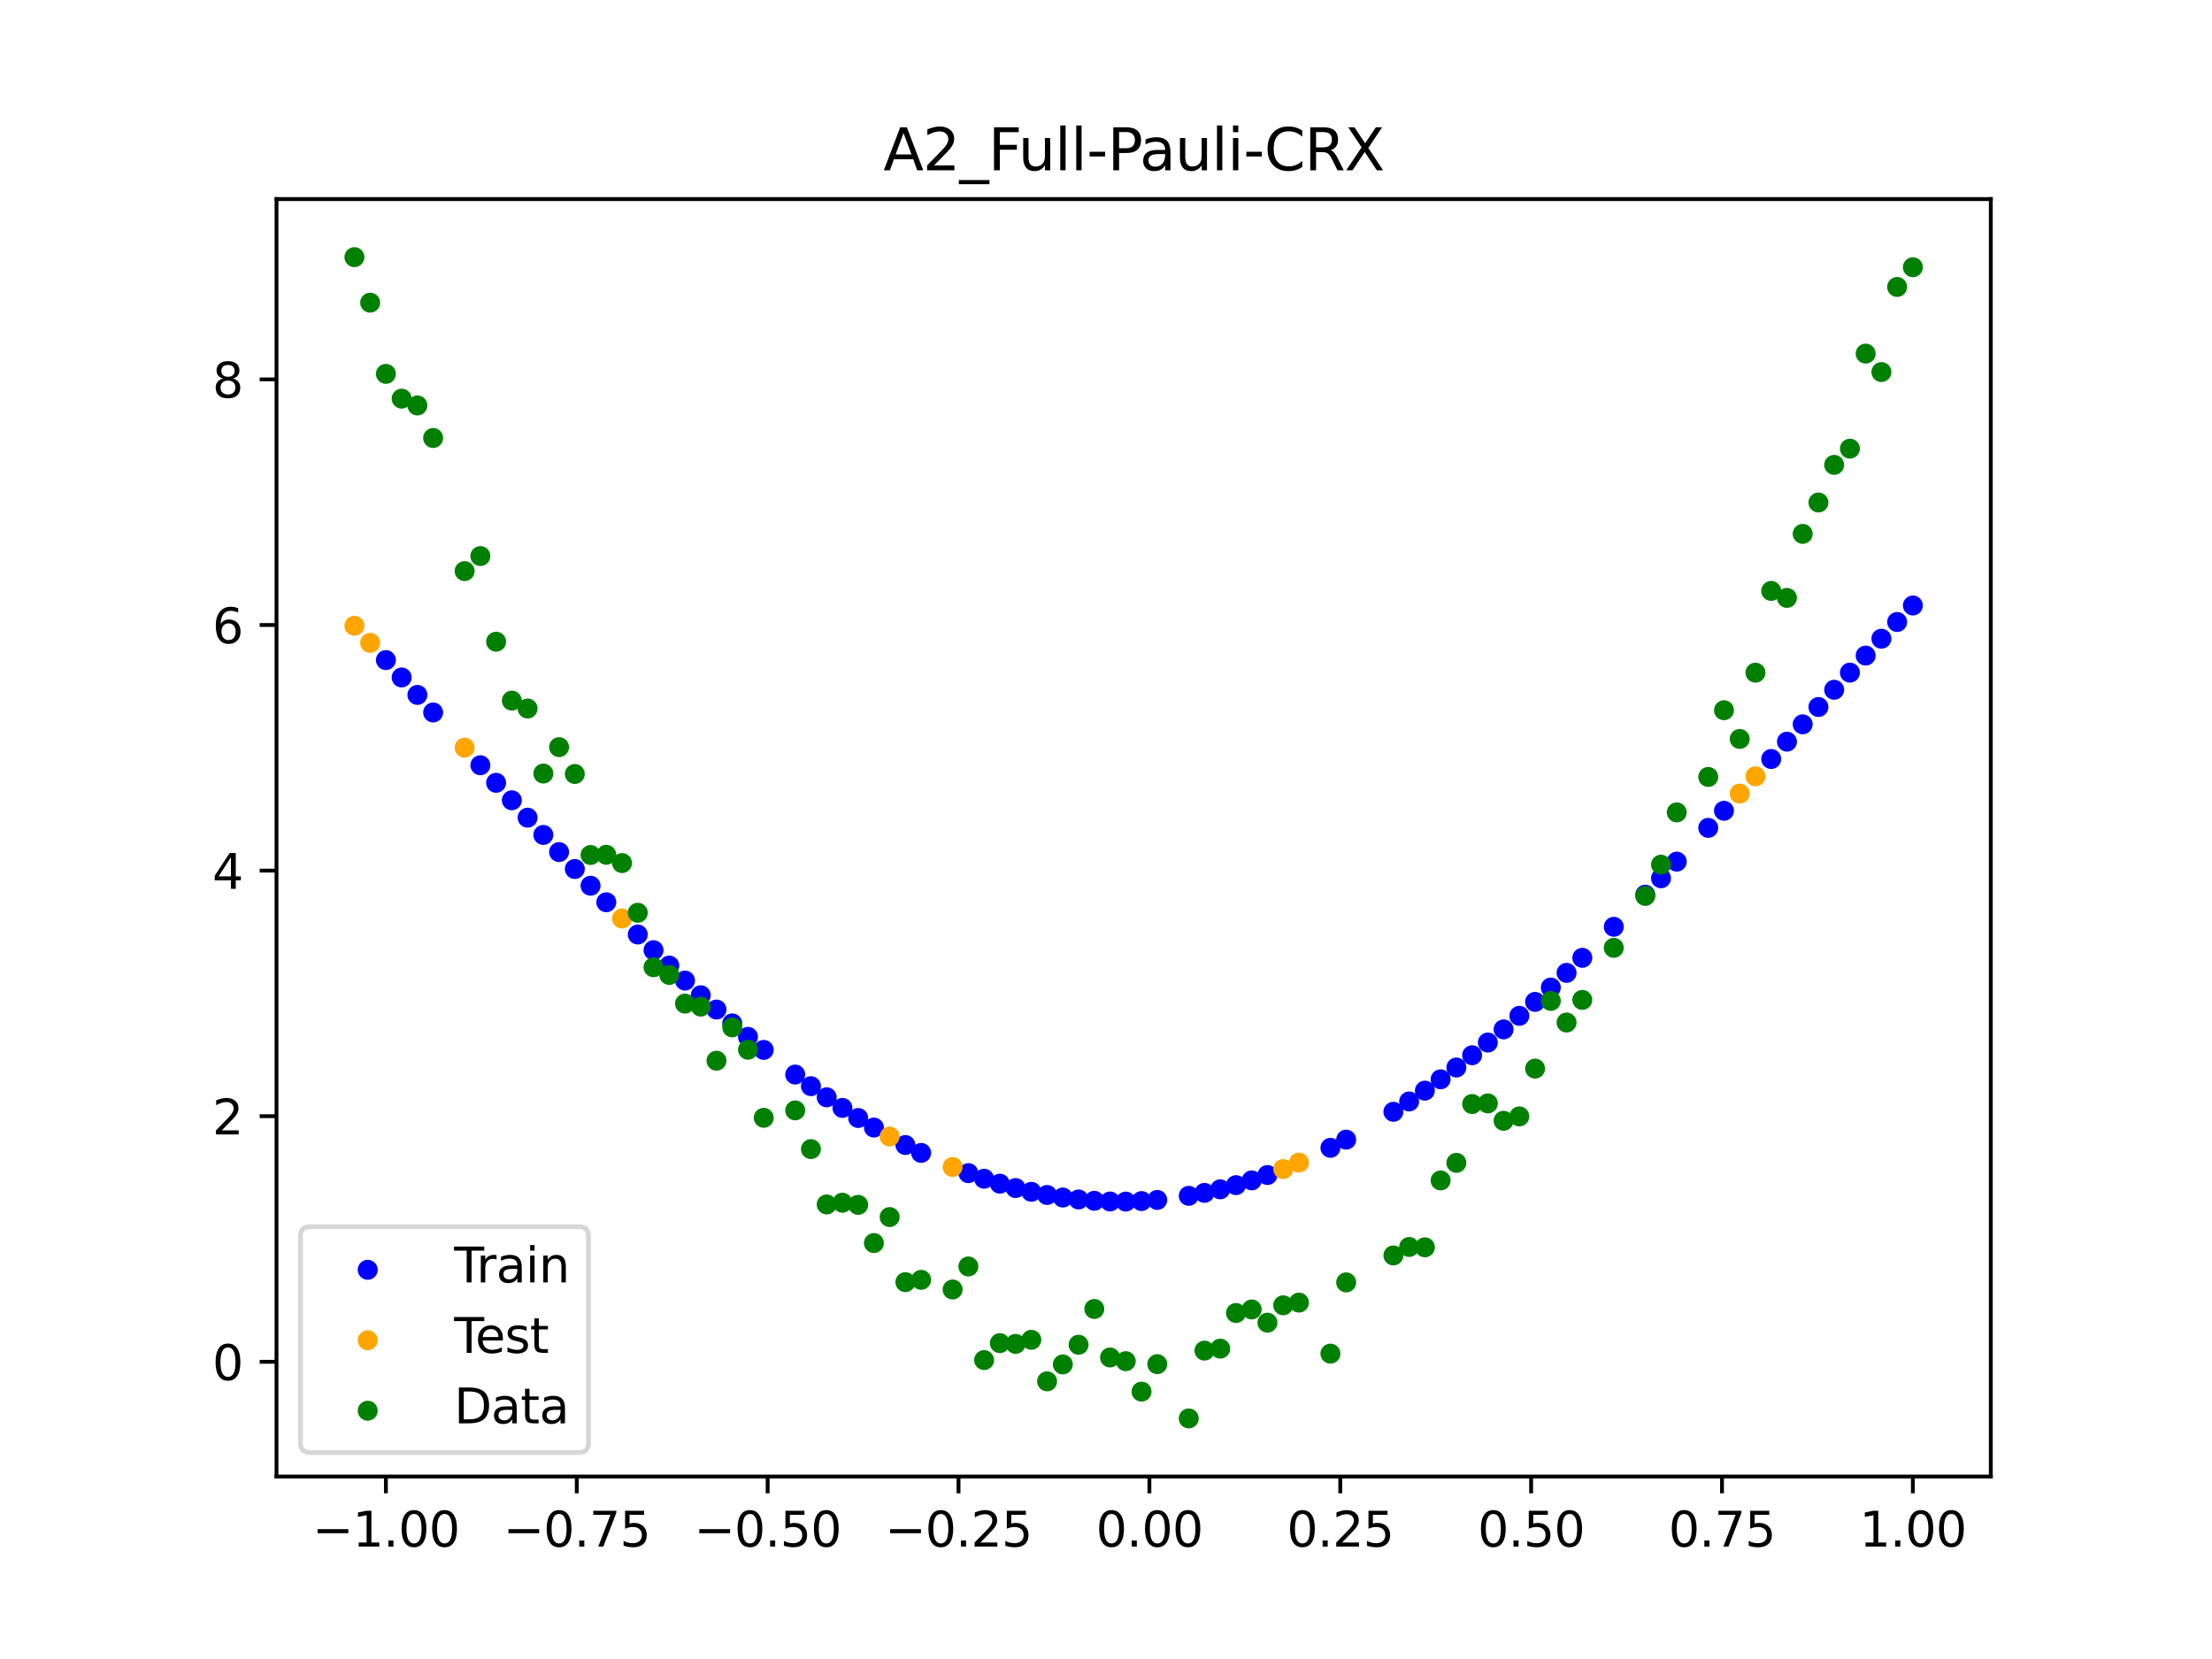 <?xml version="1.0" encoding="utf-8" standalone="no"?>
<!DOCTYPE svg PUBLIC "-//W3C//DTD SVG 1.1//EN"
  "http://www.w3.org/Graphics/SVG/1.1/DTD/svg11.dtd">
<svg xmlns:xlink="http://www.w3.org/1999/xlink" width="460.8pt" height="345.6pt" viewBox="0 0 460.8 345.6" xmlns="http://www.w3.org/2000/svg" version="1.1">
 <defs>
  <style type="text/css">*{stroke-linejoin: round; stroke-linecap: butt}</style>
 </defs>
 <g id="figure_1">
  <g id="patch_1">
   <path d="M 0 345.6 
L 460.8 345.6 
L 460.8 0 
L 0 0 
z
" style="fill: #ffffff"/>
  </g>
  <g id="axes_1">
   <g id="patch_2">
    <path d="M 57.6 307.584 
L 414.72 307.584 
L 414.72 41.472 
L 57.6 41.472 
z
" style="fill: #ffffff"/>
   </g>
   <g id="PathCollection_1">
    <defs>
     <path id="mda44bbad45" d="M 0 1.581 
C 0.419 1.581 0.822 1.415 1.118 1.118 
C 1.415 0.822 1.581 0.419 1.581 0 
C 1.581 -0.419 1.415 -0.822 1.118 -1.118 
C 0.822 -1.415 0.419 -1.581 0 -1.581 
C -0.419 -1.581 -0.822 -1.415 -1.118 -1.118 
C -1.415 -0.822 -1.581 -0.419 -1.581 0 
C -1.581 0.419 -1.415 0.822 -1.118 1.118 
C -0.822 1.415 -0.419 1.581 0 1.581 
z
" style="stroke: #0000ff"/>
    </defs>
    <g clip-path="url(#pfe01911688)">
     <use xlink:href="#mda44bbad45" x="208.286" y="246.582" style="fill: #0000ff; stroke: #0000ff"/>
     <use xlink:href="#mda44bbad45" x="83.671" y="141.124" style="fill: #0000ff; stroke: #0000ff"/>
     <use xlink:href="#mda44bbad45" x="349.297" y="179.496" style="fill: #0000ff; stroke: #0000ff"/>
     <use xlink:href="#mda44bbad45" x="149.258" y="210.303" style="fill: #0000ff; stroke: #0000ff"/>
     <use xlink:href="#mda44bbad45" x="293.548" y="229.454" style="fill: #0000ff; stroke: #0000ff"/>
     <use xlink:href="#mda44bbad45" x="319.783" y="208.711" style="fill: #0000ff; stroke: #0000ff"/>
     <use xlink:href="#mda44bbad45" x="254.196" y="247.754" style="fill: #0000ff; stroke: #0000ff"/>
     <use xlink:href="#mda44bbad45" x="342.739" y="186.379" style="fill: #0000ff; stroke: #0000ff"/>
     <use xlink:href="#mda44bbad45" x="142.699" y="204.273" style="fill: #0000ff; stroke: #0000ff"/>
     <use xlink:href="#mda44bbad45" x="175.492" y="230.798" style="fill: #0000ff; stroke: #0000ff"/>
     <use xlink:href="#mda44bbad45" x="250.917" y="248.497" style="fill: #0000ff; stroke: #0000ff"/>
     <use xlink:href="#mda44bbad45" x="155.816" y="215.998" style="fill: #0000ff; stroke: #0000ff"/>
     <use xlink:href="#mda44bbad45" x="86.95" y="144.763" style="fill: #0000ff; stroke: #0000ff"/>
     <use xlink:href="#mda44bbad45" x="123.023" y="184.515" style="fill: #0000ff; stroke: #0000ff"/>
     <use xlink:href="#mda44bbad45" x="313.224" y="214.442" style="fill: #0000ff; stroke: #0000ff"/>
     <use xlink:href="#mda44bbad45" x="100.067" y="159.414" style="fill: #0000ff; stroke: #0000ff"/>
     <use xlink:href="#mda44bbad45" x="132.861" y="194.673" style="fill: #0000ff; stroke: #0000ff"/>
     <use xlink:href="#mda44bbad45" x="182.051" y="234.89" style="fill: #0000ff; stroke: #0000ff"/>
     <use xlink:href="#mda44bbad45" x="382.091" y="143.692" style="fill: #0000ff; stroke: #0000ff"/>
     <use xlink:href="#mda44bbad45" x="188.61" y="238.529" style="fill: #0000ff; stroke: #0000ff"/>
     <use xlink:href="#mda44bbad45" x="247.638" y="249.114" style="fill: #0000ff; stroke: #0000ff"/>
     <use xlink:href="#mda44bbad45" x="300.107" y="224.839" style="fill: #0000ff; stroke: #0000ff"/>
     <use xlink:href="#mda44bbad45" x="152.537" y="213.194" style="fill: #0000ff; stroke: #0000ff"/>
     <use xlink:href="#mda44bbad45" x="205.006" y="245.546" style="fill: #0000ff; stroke: #0000ff"/>
     <use xlink:href="#mda44bbad45" x="306.666" y="219.827" style="fill: #0000ff; stroke: #0000ff"/>
     <use xlink:href="#mda44bbad45" x="280.431" y="237.407" style="fill: #0000ff; stroke: #0000ff"/>
     <use xlink:href="#mda44bbad45" x="90.229" y="148.418" style="fill: #0000ff; stroke: #0000ff"/>
     <use xlink:href="#mda44bbad45" x="326.342" y="202.663" style="fill: #0000ff; stroke: #0000ff"/>
     <use xlink:href="#mda44bbad45" x="296.828" y="227.198" style="fill: #0000ff; stroke: #0000ff"/>
     <use xlink:href="#mda44bbad45" x="165.654" y="223.851" style="fill: #0000ff; stroke: #0000ff"/>
     <use xlink:href="#mda44bbad45" x="231.241" y="250.294" style="fill: #0000ff; stroke: #0000ff"/>
     <use xlink:href="#mda44bbad45" x="277.152" y="239.116" style="fill: #0000ff; stroke: #0000ff"/>
     <use xlink:href="#mda44bbad45" x="106.626" y="166.714" style="fill: #0000ff; stroke: #0000ff"/>
     <use xlink:href="#mda44bbad45" x="172.213" y="228.588" style="fill: #0000ff; stroke: #0000ff"/>
     <use xlink:href="#mda44bbad45" x="346.018" y="182.959" style="fill: #0000ff; stroke: #0000ff"/>
     <use xlink:href="#mda44bbad45" x="309.945" y="217.179" style="fill: #0000ff; stroke: #0000ff"/>
     <use xlink:href="#mda44bbad45" x="359.135" y="168.902" style="fill: #0000ff; stroke: #0000ff"/>
     <use xlink:href="#mda44bbad45" x="116.464" y="177.499" style="fill: #0000ff; stroke: #0000ff"/>
     <use xlink:href="#mda44bbad45" x="103.347" y="163.071" style="fill: #0000ff; stroke: #0000ff"/>
     <use xlink:href="#mda44bbad45" x="159.096" y="218.711" style="fill: #0000ff; stroke: #0000ff"/>
     <use xlink:href="#mda44bbad45" x="119.743" y="181.028" style="fill: #0000ff; stroke: #0000ff"/>
     <use xlink:href="#mda44bbad45" x="178.772" y="232.9" style="fill: #0000ff; stroke: #0000ff"/>
     <use xlink:href="#mda44bbad45" x="241.079" y="249.968" style="fill: #0000ff; stroke: #0000ff"/>
     <use xlink:href="#mda44bbad45" x="145.978" y="207.328" style="fill: #0000ff; stroke: #0000ff"/>
     <use xlink:href="#mda44bbad45" x="168.934" y="226.271" style="fill: #0000ff; stroke: #0000ff"/>
     <use xlink:href="#mda44bbad45" x="329.621" y="199.531" style="fill: #0000ff; stroke: #0000ff"/>
     <use xlink:href="#mda44bbad45" x="264.034" y="244.78" style="fill: #0000ff; stroke: #0000ff"/>
     <use xlink:href="#mda44bbad45" x="391.929" y="133.054" style="fill: #0000ff; stroke: #0000ff"/>
     <use xlink:href="#mda44bbad45" x="336.18" y="193.07" style="fill: #0000ff; stroke: #0000ff"/>
     <use xlink:href="#mda44bbad45" x="316.504" y="211.618" style="fill: #0000ff; stroke: #0000ff"/>
     <use xlink:href="#mda44bbad45" x="191.889" y="240.173" style="fill: #0000ff; stroke: #0000ff"/>
     <use xlink:href="#mda44bbad45" x="368.973" y="158.113" style="fill: #0000ff; stroke: #0000ff"/>
     <use xlink:href="#mda44bbad45" x="398.487" y="126.135" style="fill: #0000ff; stroke: #0000ff"/>
     <use xlink:href="#mda44bbad45" x="234.52" y="250.313" style="fill: #0000ff; stroke: #0000ff"/>
     <use xlink:href="#mda44bbad45" x="109.905" y="170.336" style="fill: #0000ff; stroke: #0000ff"/>
     <use xlink:href="#mda44bbad45" x="323.062" y="205.724" style="fill: #0000ff; stroke: #0000ff"/>
     <use xlink:href="#mda44bbad45" x="126.302" y="187.955" style="fill: #0000ff; stroke: #0000ff"/>
     <use xlink:href="#mda44bbad45" x="388.649" y="136.572" style="fill: #0000ff; stroke: #0000ff"/>
     <use xlink:href="#mda44bbad45" x="227.962" y="250.146" style="fill: #0000ff; stroke: #0000ff"/>
     <use xlink:href="#mda44bbad45" x="113.185" y="173.933" style="fill: #0000ff; stroke: #0000ff"/>
     <use xlink:href="#mda44bbad45" x="260.755" y="245.894" style="fill: #0000ff; stroke: #0000ff"/>
     <use xlink:href="#mda44bbad45" x="80.391" y="137.506" style="fill: #0000ff; stroke: #0000ff"/>
     <use xlink:href="#mda44bbad45" x="139.42" y="201.143" style="fill: #0000ff; stroke: #0000ff"/>
     <use xlink:href="#mda44bbad45" x="378.811" y="147.284" style="fill: #0000ff; stroke: #0000ff"/>
     <use xlink:href="#mda44bbad45" x="375.532" y="150.888" style="fill: #0000ff; stroke: #0000ff"/>
     <use xlink:href="#mda44bbad45" x="237.8" y="250.205" style="fill: #0000ff; stroke: #0000ff"/>
     <use xlink:href="#mda44bbad45" x="290.269" y="231.606" style="fill: #0000ff; stroke: #0000ff"/>
     <use xlink:href="#mda44bbad45" x="211.565" y="247.493" style="fill: #0000ff; stroke: #0000ff"/>
     <use xlink:href="#mda44bbad45" x="136.14" y="197.941" style="fill: #0000ff; stroke: #0000ff"/>
     <use xlink:href="#mda44bbad45" x="395.208" y="129.574" style="fill: #0000ff; stroke: #0000ff"/>
     <use xlink:href="#mda44bbad45" x="385.37" y="140.12" style="fill: #0000ff; stroke: #0000ff"/>
     <use xlink:href="#mda44bbad45" x="303.386" y="222.381" style="fill: #0000ff; stroke: #0000ff"/>
     <use xlink:href="#mda44bbad45" x="224.682" y="249.87" style="fill: #0000ff; stroke: #0000ff"/>
     <use xlink:href="#mda44bbad45" x="372.253" y="154.5" style="fill: #0000ff; stroke: #0000ff"/>
     <use xlink:href="#mda44bbad45" x="257.476" y="246.886" style="fill: #0000ff; stroke: #0000ff"/>
     <use xlink:href="#mda44bbad45" x="221.403" y="249.467" style="fill: #0000ff; stroke: #0000ff"/>
     <use xlink:href="#mda44bbad45" x="355.856" y="172.462" style="fill: #0000ff; stroke: #0000ff"/>
     <use xlink:href="#mda44bbad45" x="201.727" y="244.386" style="fill: #0000ff; stroke: #0000ff"/>
     <use xlink:href="#mda44bbad45" x="214.844" y="248.278" style="fill: #0000ff; stroke: #0000ff"/>
     <use xlink:href="#mda44bbad45" x="218.124" y="248.936" style="fill: #0000ff; stroke: #0000ff"/>
    </g>
   </g>
   <g id="PathCollection_2">
    <defs>
     <path id="m313bd492be" d="M 0 1.581 
C 0.419 1.581 0.822 1.415 1.118 1.118 
C 1.415 0.822 1.581 0.419 1.581 0 
C 1.581 -0.419 1.415 -0.822 1.118 -1.118 
C 0.822 -1.415 0.419 -1.581 0 -1.581 
C -0.419 -1.581 -0.822 -1.415 -1.118 -1.118 
C -1.415 -0.822 -1.581 -0.419 -1.581 0 
C -1.581 0.419 -1.415 0.822 -1.118 1.118 
C -0.822 1.415 -0.419 1.581 0 1.581 
z
" style="stroke: #ffa500"/>
    </defs>
    <g clip-path="url(#pfe01911688)">
     <use xlink:href="#m313bd492be" x="198.448" y="243.103" style="fill: #ffa500; stroke: #ffa500"/>
     <use xlink:href="#m313bd492be" x="365.694" y="161.721" style="fill: #ffa500; stroke: #ffa500"/>
     <use xlink:href="#m313bd492be" x="73.833" y="130.357" style="fill: #ffa500; stroke: #ffa500"/>
     <use xlink:href="#m313bd492be" x="96.788" y="155.749" style="fill: #ffa500; stroke: #ffa500"/>
     <use xlink:href="#m313bd492be" x="267.314" y="243.543" style="fill: #ffa500; stroke: #ffa500"/>
     <use xlink:href="#m313bd492be" x="129.581" y="191.343" style="fill: #ffa500; stroke: #ffa500"/>
     <use xlink:href="#m313bd492be" x="185.33" y="236.767" style="fill: #ffa500; stroke: #ffa500"/>
     <use xlink:href="#m313bd492be" x="270.593" y="242.186" style="fill: #ffa500; stroke: #ffa500"/>
     <use xlink:href="#m313bd492be" x="77.112" y="133.915" style="fill: #ffa500; stroke: #ffa500"/>
     <use xlink:href="#m313bd492be" x="362.415" y="165.32" style="fill: #ffa500; stroke: #ffa500"/>
    </g>
   </g>
   <g id="PathCollection_3">
    <defs>
     <path id="m5fab75b950" d="M 0 1.581 
C 0.419 1.581 0.822 1.415 1.118 1.118 
C 1.415 0.822 1.581 0.419 1.581 0 
C 1.581 -0.419 1.415 -0.822 1.118 -1.118 
C 0.822 -1.415 0.419 -1.581 0 -1.581 
C -0.419 -1.581 -0.822 -1.415 -1.118 -1.118 
C -1.415 -0.822 -1.581 -0.419 -1.581 0 
C -1.581 0.419 -1.415 0.822 -1.118 1.118 
C -0.822 1.415 -0.419 1.581 0 1.581 
z
" style="stroke: #008000"/>
    </defs>
    <g clip-path="url(#pfe01911688)">
     <use xlink:href="#m5fab75b950" x="208.286" y="279.798" style="fill: #008000; stroke: #008000"/>
     <use xlink:href="#m5fab75b950" x="83.671" y="83.047" style="fill: #008000; stroke: #008000"/>
     <use xlink:href="#m5fab75b950" x="349.297" y="169.235" style="fill: #008000; stroke: #008000"/>
     <use xlink:href="#m5fab75b950" x="149.258" y="220.967" style="fill: #008000; stroke: #008000"/>
     <use xlink:href="#m5fab75b950" x="293.548" y="259.766" style="fill: #008000; stroke: #008000"/>
     <use xlink:href="#m5fab75b950" x="319.783" y="222.609" style="fill: #008000; stroke: #008000"/>
     <use xlink:href="#m5fab75b950" x="254.196" y="280.945" style="fill: #008000; stroke: #008000"/>
     <use xlink:href="#m5fab75b950" x="342.739" y="186.636" style="fill: #008000; stroke: #008000"/>
     <use xlink:href="#m5fab75b950" x="142.699" y="209.073" style="fill: #008000; stroke: #008000"/>
     <use xlink:href="#m5fab75b950" x="175.492" y="250.548" style="fill: #008000; stroke: #008000"/>
     <use xlink:href="#m5fab75b950" x="250.917" y="281.357" style="fill: #008000; stroke: #008000"/>
     <use xlink:href="#m5fab75b950" x="155.816" y="218.675" style="fill: #008000; stroke: #008000"/>
     <use xlink:href="#m5fab75b950" x="86.95" y="84.461" style="fill: #008000; stroke: #008000"/>
     <use xlink:href="#m5fab75b950" x="123.023" y="178.109" style="fill: #008000; stroke: #008000"/>
     <use xlink:href="#m5fab75b950" x="313.224" y="233.476" style="fill: #008000; stroke: #008000"/>
     <use xlink:href="#m5fab75b950" x="100.067" y="115.838" style="fill: #008000; stroke: #008000"/>
     <use xlink:href="#m5fab75b950" x="132.861" y="190.145" style="fill: #008000; stroke: #008000"/>
     <use xlink:href="#m5fab75b950" x="182.051" y="258.951" style="fill: #008000; stroke: #008000"/>
     <use xlink:href="#m5fab75b950" x="382.091" y="96.844" style="fill: #008000; stroke: #008000"/>
     <use xlink:href="#m5fab75b950" x="188.61" y="267.097" style="fill: #008000; stroke: #008000"/>
     <use xlink:href="#m5fab75b950" x="247.638" y="295.488" style="fill: #008000; stroke: #008000"/>
     <use xlink:href="#m5fab75b950" x="300.107" y="245.907" style="fill: #008000; stroke: #008000"/>
     <use xlink:href="#m5fab75b950" x="152.537" y="214.021" style="fill: #008000; stroke: #008000"/>
     <use xlink:href="#m5fab75b950" x="205.006" y="283.329" style="fill: #008000; stroke: #008000"/>
     <use xlink:href="#m5fab75b950" x="306.666" y="229.986" style="fill: #008000; stroke: #008000"/>
     <use xlink:href="#m5fab75b950" x="280.431" y="267.148" style="fill: #008000; stroke: #008000"/>
     <use xlink:href="#m5fab75b950" x="90.229" y="91.238" style="fill: #008000; stroke: #008000"/>
     <use xlink:href="#m5fab75b950" x="326.342" y="213.009" style="fill: #008000; stroke: #008000"/>
     <use xlink:href="#m5fab75b950" x="296.828" y="259.841" style="fill: #008000; stroke: #008000"/>
     <use xlink:href="#m5fab75b950" x="165.654" y="231.312" style="fill: #008000; stroke: #008000"/>
     <use xlink:href="#m5fab75b950" x="231.241" y="282.785" style="fill: #008000; stroke: #008000"/>
     <use xlink:href="#m5fab75b950" x="277.152" y="281.988" style="fill: #008000; stroke: #008000"/>
     <use xlink:href="#m5fab75b950" x="106.626" y="145.957" style="fill: #008000; stroke: #008000"/>
     <use xlink:href="#m5fab75b950" x="172.213" y="250.909" style="fill: #008000; stroke: #008000"/>
     <use xlink:href="#m5fab75b950" x="346.018" y="180.121" style="fill: #008000; stroke: #008000"/>
     <use xlink:href="#m5fab75b950" x="309.945" y="229.858" style="fill: #008000; stroke: #008000"/>
     <use xlink:href="#m5fab75b950" x="359.135" y="147.953" style="fill: #008000; stroke: #008000"/>
     <use xlink:href="#m5fab75b950" x="116.464" y="155.642" style="fill: #008000; stroke: #008000"/>
     <use xlink:href="#m5fab75b950" x="103.347" y="133.681" style="fill: #008000; stroke: #008000"/>
     <use xlink:href="#m5fab75b950" x="159.096" y="232.856" style="fill: #008000; stroke: #008000"/>
     <use xlink:href="#m5fab75b950" x="119.743" y="161.234" style="fill: #008000; stroke: #008000"/>
     <use xlink:href="#m5fab75b950" x="178.772" y="250.991" style="fill: #008000; stroke: #008000"/>
     <use xlink:href="#m5fab75b950" x="241.079" y="284.178" style="fill: #008000; stroke: #008000"/>
     <use xlink:href="#m5fab75b950" x="145.978" y="209.694" style="fill: #008000; stroke: #008000"/>
     <use xlink:href="#m5fab75b950" x="168.934" y="239.376" style="fill: #008000; stroke: #008000"/>
     <use xlink:href="#m5fab75b950" x="329.621" y="208.299" style="fill: #008000; stroke: #008000"/>
     <use xlink:href="#m5fab75b950" x="264.034" y="275.541" style="fill: #008000; stroke: #008000"/>
     <use xlink:href="#m5fab75b950" x="391.929" y="77.507" style="fill: #008000; stroke: #008000"/>
     <use xlink:href="#m5fab75b950" x="336.18" y="197.449" style="fill: #008000; stroke: #008000"/>
     <use xlink:href="#m5fab75b950" x="316.504" y="232.571" style="fill: #008000; stroke: #008000"/>
     <use xlink:href="#m5fab75b950" x="191.889" y="266.612" style="fill: #008000; stroke: #008000"/>
     <use xlink:href="#m5fab75b950" x="368.973" y="123.096" style="fill: #008000; stroke: #008000"/>
     <use xlink:href="#m5fab75b950" x="398.487" y="55.672" style="fill: #008000; stroke: #008000"/>
     <use xlink:href="#m5fab75b950" x="234.52" y="283.56" style="fill: #008000; stroke: #008000"/>
     <use xlink:href="#m5fab75b950" x="109.905" y="147.599" style="fill: #008000; stroke: #008000"/>
     <use xlink:href="#m5fab75b950" x="323.062" y="208.507" style="fill: #008000; stroke: #008000"/>
     <use xlink:href="#m5fab75b950" x="126.302" y="178.07" style="fill: #008000; stroke: #008000"/>
     <use xlink:href="#m5fab75b950" x="388.649" y="73.667" style="fill: #008000; stroke: #008000"/>
     <use xlink:href="#m5fab75b950" x="227.962" y="272.682" style="fill: #008000; stroke: #008000"/>
     <use xlink:href="#m5fab75b950" x="113.185" y="161.141" style="fill: #008000; stroke: #008000"/>
     <use xlink:href="#m5fab75b950" x="260.755" y="272.778" style="fill: #008000; stroke: #008000"/>
     <use xlink:href="#m5fab75b950" x="80.391" y="77.883" style="fill: #008000; stroke: #008000"/>
     <use xlink:href="#m5fab75b950" x="139.42" y="203.102" style="fill: #008000; stroke: #008000"/>
     <use xlink:href="#m5fab75b950" x="378.811" y="104.684" style="fill: #008000; stroke: #008000"/>
     <use xlink:href="#m5fab75b950" x="375.532" y="111.216" style="fill: #008000; stroke: #008000"/>
     <use xlink:href="#m5fab75b950" x="237.8" y="289.903" style="fill: #008000; stroke: #008000"/>
     <use xlink:href="#m5fab75b950" x="290.269" y="261.533" style="fill: #008000; stroke: #008000"/>
     <use xlink:href="#m5fab75b950" x="211.565" y="279.954" style="fill: #008000; stroke: #008000"/>
     <use xlink:href="#m5fab75b950" x="136.14" y="201.496" style="fill: #008000; stroke: #008000"/>
     <use xlink:href="#m5fab75b950" x="395.208" y="59.781" style="fill: #008000; stroke: #008000"/>
     <use xlink:href="#m5fab75b950" x="385.37" y="93.463" style="fill: #008000; stroke: #008000"/>
     <use xlink:href="#m5fab75b950" x="303.386" y="242.242" style="fill: #008000; stroke: #008000"/>
     <use xlink:href="#m5fab75b950" x="224.682" y="280.135" style="fill: #008000; stroke: #008000"/>
     <use xlink:href="#m5fab75b950" x="372.253" y="124.552" style="fill: #008000; stroke: #008000"/>
     <use xlink:href="#m5fab75b950" x="257.476" y="273.52" style="fill: #008000; stroke: #008000"/>
     <use xlink:href="#m5fab75b950" x="221.403" y="284.229" style="fill: #008000; stroke: #008000"/>
     <use xlink:href="#m5fab75b950" x="355.856" y="161.851" style="fill: #008000; stroke: #008000"/>
     <use xlink:href="#m5fab75b950" x="201.727" y="263.828" style="fill: #008000; stroke: #008000"/>
     <use xlink:href="#m5fab75b950" x="214.844" y="279.105" style="fill: #008000; stroke: #008000"/>
     <use xlink:href="#m5fab75b950" x="218.124" y="287.758" style="fill: #008000; stroke: #008000"/>
    </g>
   </g>
   <g id="PathCollection_4">
    <g clip-path="url(#pfe01911688)">
     <use xlink:href="#m5fab75b950" x="198.448" y="268.627" style="fill: #008000; stroke: #008000"/>
     <use xlink:href="#m5fab75b950" x="365.694" y="140.127" style="fill: #008000; stroke: #008000"/>
     <use xlink:href="#m5fab75b950" x="73.833" y="53.568" style="fill: #008000; stroke: #008000"/>
     <use xlink:href="#m5fab75b950" x="96.788" y="118.971" style="fill: #008000; stroke: #008000"/>
     <use xlink:href="#m5fab75b950" x="267.314" y="271.918" style="fill: #008000; stroke: #008000"/>
     <use xlink:href="#m5fab75b950" x="129.581" y="179.797" style="fill: #008000; stroke: #008000"/>
     <use xlink:href="#m5fab75b950" x="185.33" y="253.537" style="fill: #008000; stroke: #008000"/>
     <use xlink:href="#m5fab75b950" x="270.593" y="271.354" style="fill: #008000; stroke: #008000"/>
     <use xlink:href="#m5fab75b950" x="77.112" y="63.052" style="fill: #008000; stroke: #008000"/>
     <use xlink:href="#m5fab75b950" x="362.415" y="153.936" style="fill: #008000; stroke: #008000"/>
    </g>
   </g>
   <g id="matplotlib.axis_1">
    <g id="xtick_1">
     <g id="line2d_1">
      <defs>
       <path id="m7caf906b40" d="M 0 0 
L 0 3.5 
" style="stroke: #000000; stroke-width: 0.8"/>
      </defs>
      <g>
       <use xlink:href="#m7caf906b40" x="80.391" y="307.584" style="stroke: #000000; stroke-width: 0.8"/>
      </g>
     </g>
     <g id="text_1">
      <!-- −1.00 -->
      <g transform="translate(65.069 322.182) scale(0.1 -0.1)">
       <defs>
        <path id="DejaVuSans-2212" d="M 678 2272 
L 4684 2272 
L 4684 1741 
L 678 1741 
L 678 2272 
z
" transform="scale(0.016)"/>
        <path id="DejaVuSans-31" d="M 794 531 
L 1825 531 
L 1825 4091 
L 703 3866 
L 703 4441 
L 1819 4666 
L 2450 4666 
L 2450 531 
L 3481 531 
L 3481 0 
L 794 0 
L 794 531 
z
" transform="scale(0.016)"/>
        <path id="DejaVuSans-2e" d="M 684 794 
L 1344 794 
L 1344 0 
L 684 0 
L 684 794 
z
" transform="scale(0.016)"/>
        <path id="DejaVuSans-30" d="M 2034 4250 
Q 1547 4250 1301 3770 
Q 1056 3291 1056 2328 
Q 1056 1369 1301 889 
Q 1547 409 2034 409 
Q 2525 409 2770 889 
Q 3016 1369 3016 2328 
Q 3016 3291 2770 3770 
Q 2525 4250 2034 4250 
z
M 2034 4750 
Q 2819 4750 3233 4129 
Q 3647 3509 3647 2328 
Q 3647 1150 3233 529 
Q 2819 -91 2034 -91 
Q 1250 -91 836 529 
Q 422 1150 422 2328 
Q 422 3509 836 4129 
Q 1250 4750 2034 4750 
z
" transform="scale(0.016)"/>
       </defs>
       <use xlink:href="#DejaVuSans-2212"/>
       <use xlink:href="#DejaVuSans-31" x="83.789"/>
       <use xlink:href="#DejaVuSans-2e" x="147.412"/>
       <use xlink:href="#DejaVuSans-30" x="179.199"/>
       <use xlink:href="#DejaVuSans-30" x="242.822"/>
      </g>
     </g>
    </g>
    <g id="xtick_2">
     <g id="line2d_2">
      <g>
       <use xlink:href="#m7caf906b40" x="120.153" y="307.584" style="stroke: #000000; stroke-width: 0.8"/>
      </g>
     </g>
     <g id="text_2">
      <!-- −0.75 -->
      <g transform="translate(104.831 322.182) scale(0.1 -0.1)">
       <defs>
        <path id="DejaVuSans-37" d="M 525 4666 
L 3525 4666 
L 3525 4397 
L 1831 0 
L 1172 0 
L 2766 4134 
L 525 4134 
L 525 4666 
z
" transform="scale(0.016)"/>
        <path id="DejaVuSans-35" d="M 691 4666 
L 3169 4666 
L 3169 4134 
L 1269 4134 
L 1269 2991 
Q 1406 3038 1543 3061 
Q 1681 3084 1819 3084 
Q 2600 3084 3056 2656 
Q 3513 2228 3513 1497 
Q 3513 744 3044 326 
Q 2575 -91 1722 -91 
Q 1428 -91 1123 -41 
Q 819 9 494 109 
L 494 744 
Q 775 591 1075 516 
Q 1375 441 1709 441 
Q 2250 441 2565 725 
Q 2881 1009 2881 1497 
Q 2881 1984 2565 2268 
Q 2250 2553 1709 2553 
Q 1456 2553 1204 2497 
Q 953 2441 691 2322 
L 691 4666 
z
" transform="scale(0.016)"/>
       </defs>
       <use xlink:href="#DejaVuSans-2212"/>
       <use xlink:href="#DejaVuSans-30" x="83.789"/>
       <use xlink:href="#DejaVuSans-2e" x="147.412"/>
       <use xlink:href="#DejaVuSans-37" x="179.199"/>
       <use xlink:href="#DejaVuSans-35" x="242.822"/>
      </g>
     </g>
    </g>
    <g id="xtick_3">
     <g id="line2d_3">
      <g>
       <use xlink:href="#m7caf906b40" x="159.915" y="307.584" style="stroke: #000000; stroke-width: 0.8"/>
      </g>
     </g>
     <g id="text_3">
      <!-- −0.50 -->
      <g transform="translate(144.593 322.182) scale(0.1 -0.1)">
       <use xlink:href="#DejaVuSans-2212"/>
       <use xlink:href="#DejaVuSans-30" x="83.789"/>
       <use xlink:href="#DejaVuSans-2e" x="147.412"/>
       <use xlink:href="#DejaVuSans-35" x="179.199"/>
       <use xlink:href="#DejaVuSans-30" x="242.822"/>
      </g>
     </g>
    </g>
    <g id="xtick_4">
     <g id="line2d_4">
      <g>
       <use xlink:href="#m7caf906b40" x="199.677" y="307.584" style="stroke: #000000; stroke-width: 0.8"/>
      </g>
     </g>
     <g id="text_4">
      <!-- −0.25 -->
      <g transform="translate(184.355 322.182) scale(0.1 -0.1)">
       <defs>
        <path id="DejaVuSans-32" d="M 1228 531 
L 3431 531 
L 3431 0 
L 469 0 
L 469 531 
Q 828 903 1448 1529 
Q 2069 2156 2228 2338 
Q 2531 2678 2651 2914 
Q 2772 3150 2772 3378 
Q 2772 3750 2511 3984 
Q 2250 4219 1831 4219 
Q 1534 4219 1204 4116 
Q 875 4013 500 3803 
L 500 4441 
Q 881 4594 1212 4672 
Q 1544 4750 1819 4750 
Q 2544 4750 2975 4387 
Q 3406 4025 3406 3419 
Q 3406 3131 3298 2873 
Q 3191 2616 2906 2266 
Q 2828 2175 2409 1742 
Q 1991 1309 1228 531 
z
" transform="scale(0.016)"/>
       </defs>
       <use xlink:href="#DejaVuSans-2212"/>
       <use xlink:href="#DejaVuSans-30" x="83.789"/>
       <use xlink:href="#DejaVuSans-2e" x="147.412"/>
       <use xlink:href="#DejaVuSans-32" x="179.199"/>
       <use xlink:href="#DejaVuSans-35" x="242.822"/>
      </g>
     </g>
    </g>
    <g id="xtick_5">
     <g id="line2d_5">
      <g>
       <use xlink:href="#m7caf906b40" x="239.439" y="307.584" style="stroke: #000000; stroke-width: 0.8"/>
      </g>
     </g>
     <g id="text_5">
      <!-- 0.00 -->
      <g transform="translate(228.307 322.182) scale(0.1 -0.1)">
       <use xlink:href="#DejaVuSans-30"/>
       <use xlink:href="#DejaVuSans-2e" x="63.623"/>
       <use xlink:href="#DejaVuSans-30" x="95.41"/>
       <use xlink:href="#DejaVuSans-30" x="159.033"/>
      </g>
     </g>
    </g>
    <g id="xtick_6">
     <g id="line2d_6">
      <g>
       <use xlink:href="#m7caf906b40" x="279.201" y="307.584" style="stroke: #000000; stroke-width: 0.8"/>
      </g>
     </g>
     <g id="text_6">
      <!-- 0.25 -->
      <g transform="translate(268.069 322.182) scale(0.1 -0.1)">
       <use xlink:href="#DejaVuSans-30"/>
       <use xlink:href="#DejaVuSans-2e" x="63.623"/>
       <use xlink:href="#DejaVuSans-32" x="95.41"/>
       <use xlink:href="#DejaVuSans-35" x="159.033"/>
      </g>
     </g>
    </g>
    <g id="xtick_7">
     <g id="line2d_7">
      <g>
       <use xlink:href="#m7caf906b40" x="318.963" y="307.584" style="stroke: #000000; stroke-width: 0.8"/>
      </g>
     </g>
     <g id="text_7">
      <!-- 0.50 -->
      <g transform="translate(307.83 322.182) scale(0.1 -0.1)">
       <use xlink:href="#DejaVuSans-30"/>
       <use xlink:href="#DejaVuSans-2e" x="63.623"/>
       <use xlink:href="#DejaVuSans-35" x="95.41"/>
       <use xlink:href="#DejaVuSans-30" x="159.033"/>
      </g>
     </g>
    </g>
    <g id="xtick_8">
     <g id="line2d_8">
      <g>
       <use xlink:href="#m7caf906b40" x="358.725" y="307.584" style="stroke: #000000; stroke-width: 0.8"/>
      </g>
     </g>
     <g id="text_8">
      <!-- 0.75 -->
      <g transform="translate(347.592 322.182) scale(0.1 -0.1)">
       <use xlink:href="#DejaVuSans-30"/>
       <use xlink:href="#DejaVuSans-2e" x="63.623"/>
       <use xlink:href="#DejaVuSans-37" x="95.41"/>
       <use xlink:href="#DejaVuSans-35" x="159.033"/>
      </g>
     </g>
    </g>
    <g id="xtick_9">
     <g id="line2d_9">
      <g>
       <use xlink:href="#m7caf906b40" x="398.487" y="307.584" style="stroke: #000000; stroke-width: 0.8"/>
      </g>
     </g>
     <g id="text_9">
      <!-- 1.00 -->
      <g transform="translate(387.354 322.182) scale(0.1 -0.1)">
       <use xlink:href="#DejaVuSans-31"/>
       <use xlink:href="#DejaVuSans-2e" x="63.623"/>
       <use xlink:href="#DejaVuSans-30" x="95.41"/>
       <use xlink:href="#DejaVuSans-30" x="159.033"/>
      </g>
     </g>
    </g>
   </g>
   <g id="matplotlib.axis_2">
    <g id="ytick_1">
     <g id="line2d_10">
      <defs>
       <path id="me7d815fb13" d="M 0 0 
L -3.5 0 
" style="stroke: #000000; stroke-width: 0.8"/>
      </defs>
      <g>
       <use xlink:href="#me7d815fb13" x="57.6" y="283.689" style="stroke: #000000; stroke-width: 0.8"/>
      </g>
     </g>
     <g id="text_10">
      <!-- 0 -->
      <g transform="translate(44.237 287.489) scale(0.1 -0.1)">
       <use xlink:href="#DejaVuSans-30"/>
      </g>
     </g>
    </g>
    <g id="ytick_2">
     <g id="line2d_11">
      <g>
       <use xlink:href="#me7d815fb13" x="57.6" y="232.524" style="stroke: #000000; stroke-width: 0.8"/>
      </g>
     </g>
     <g id="text_11">
      <!-- 2 -->
      <g transform="translate(44.237 236.324) scale(0.1 -0.1)">
       <use xlink:href="#DejaVuSans-32"/>
      </g>
     </g>
    </g>
    <g id="ytick_3">
     <g id="line2d_12">
      <g>
       <use xlink:href="#me7d815fb13" x="57.6" y="181.36" style="stroke: #000000; stroke-width: 0.8"/>
      </g>
     </g>
     <g id="text_12">
      <!-- 4 -->
      <g transform="translate(44.237 185.159) scale(0.1 -0.1)">
       <defs>
        <path id="DejaVuSans-34" d="M 2419 4116 
L 825 1625 
L 2419 1625 
L 2419 4116 
z
M 2253 4666 
L 3047 4666 
L 3047 1625 
L 3713 1625 
L 3713 1100 
L 3047 1100 
L 3047 0 
L 2419 0 
L 2419 1100 
L 313 1100 
L 313 1709 
L 2253 4666 
z
" transform="scale(0.016)"/>
       </defs>
       <use xlink:href="#DejaVuSans-34"/>
      </g>
     </g>
    </g>
    <g id="ytick_4">
     <g id="line2d_13">
      <g>
       <use xlink:href="#me7d815fb13" x="57.6" y="130.195" style="stroke: #000000; stroke-width: 0.8"/>
      </g>
     </g>
     <g id="text_13">
      <!-- 6 -->
      <g transform="translate(44.237 133.994) scale(0.1 -0.1)">
       <defs>
        <path id="DejaVuSans-36" d="M 2113 2584 
Q 1688 2584 1439 2293 
Q 1191 2003 1191 1497 
Q 1191 994 1439 701 
Q 1688 409 2113 409 
Q 2538 409 2786 701 
Q 3034 994 3034 1497 
Q 3034 2003 2786 2293 
Q 2538 2584 2113 2584 
z
M 3366 4563 
L 3366 3988 
Q 3128 4100 2886 4159 
Q 2644 4219 2406 4219 
Q 1781 4219 1451 3797 
Q 1122 3375 1075 2522 
Q 1259 2794 1537 2939 
Q 1816 3084 2150 3084 
Q 2853 3084 3261 2657 
Q 3669 2231 3669 1497 
Q 3669 778 3244 343 
Q 2819 -91 2113 -91 
Q 1303 -91 875 529 
Q 447 1150 447 2328 
Q 447 3434 972 4092 
Q 1497 4750 2381 4750 
Q 2619 4750 2861 4703 
Q 3103 4656 3366 4563 
z
" transform="scale(0.016)"/>
       </defs>
       <use xlink:href="#DejaVuSans-36"/>
      </g>
     </g>
    </g>
    <g id="ytick_5">
     <g id="line2d_14">
      <g>
       <use xlink:href="#me7d815fb13" x="57.6" y="79.03" style="stroke: #000000; stroke-width: 0.8"/>
      </g>
     </g>
     <g id="text_14">
      <!-- 8 -->
      <g transform="translate(44.237 82.829) scale(0.1 -0.1)">
       <defs>
        <path id="DejaVuSans-38" d="M 2034 2216 
Q 1584 2216 1326 1975 
Q 1069 1734 1069 1313 
Q 1069 891 1326 650 
Q 1584 409 2034 409 
Q 2484 409 2743 651 
Q 3003 894 3003 1313 
Q 3003 1734 2745 1975 
Q 2488 2216 2034 2216 
z
M 1403 2484 
Q 997 2584 770 2862 
Q 544 3141 544 3541 
Q 544 4100 942 4425 
Q 1341 4750 2034 4750 
Q 2731 4750 3128 4425 
Q 3525 4100 3525 3541 
Q 3525 3141 3298 2862 
Q 3072 2584 2669 2484 
Q 3125 2378 3379 2068 
Q 3634 1759 3634 1313 
Q 3634 634 3220 271 
Q 2806 -91 2034 -91 
Q 1263 -91 848 271 
Q 434 634 434 1313 
Q 434 1759 690 2068 
Q 947 2378 1403 2484 
z
M 1172 3481 
Q 1172 3119 1398 2916 
Q 1625 2713 2034 2713 
Q 2441 2713 2670 2916 
Q 2900 3119 2900 3481 
Q 2900 3844 2670 4047 
Q 2441 4250 2034 4250 
Q 1625 4250 1398 4047 
Q 1172 3844 1172 3481 
z
" transform="scale(0.016)"/>
       </defs>
       <use xlink:href="#DejaVuSans-38"/>
      </g>
     </g>
    </g>
   </g>
   <g id="patch_3">
    <path d="M 57.6 307.584 
L 57.6 41.472 
" style="fill: none; stroke: #000000; stroke-width: 0.8; stroke-linejoin: miter; stroke-linecap: square"/>
   </g>
   <g id="patch_4">
    <path d="M 414.72 307.584 
L 414.72 41.472 
" style="fill: none; stroke: #000000; stroke-width: 0.8; stroke-linejoin: miter; stroke-linecap: square"/>
   </g>
   <g id="patch_5">
    <path d="M 57.6 307.584 
L 414.72 307.584 
" style="fill: none; stroke: #000000; stroke-width: 0.8; stroke-linejoin: miter; stroke-linecap: square"/>
   </g>
   <g id="patch_6">
    <path d="M 57.6 41.472 
L 414.72 41.472 
" style="fill: none; stroke: #000000; stroke-width: 0.8; stroke-linejoin: miter; stroke-linecap: square"/>
   </g>
   <g id="text_15">
    <!-- A2_Full-Pauli-CRX -->
    <g transform="translate(184.022 35.472) scale(0.12 -0.12)">
     <defs>
      <path id="DejaVuSans-41" d="M 2188 4044 
L 1331 1722 
L 3047 1722 
L 2188 4044 
z
M 1831 4666 
L 2547 4666 
L 4325 0 
L 3669 0 
L 3244 1197 
L 1141 1197 
L 716 0 
L 50 0 
L 1831 4666 
z
" transform="scale(0.016)"/>
      <path id="DejaVuSans-5f" d="M 3263 -1063 
L 3263 -1509 
L -63 -1509 
L -63 -1063 
L 3263 -1063 
z
" transform="scale(0.016)"/>
      <path id="DejaVuSans-46" d="M 628 4666 
L 3309 4666 
L 3309 4134 
L 1259 4134 
L 1259 2759 
L 3109 2759 
L 3109 2228 
L 1259 2228 
L 1259 0 
L 628 0 
L 628 4666 
z
" transform="scale(0.016)"/>
      <path id="DejaVuSans-75" d="M 544 1381 
L 544 3500 
L 1119 3500 
L 1119 1403 
Q 1119 906 1312 657 
Q 1506 409 1894 409 
Q 2359 409 2629 706 
Q 2900 1003 2900 1516 
L 2900 3500 
L 3475 3500 
L 3475 0 
L 2900 0 
L 2900 538 
Q 2691 219 2414 64 
Q 2138 -91 1772 -91 
Q 1169 -91 856 284 
Q 544 659 544 1381 
z
M 1991 3584 
L 1991 3584 
z
" transform="scale(0.016)"/>
      <path id="DejaVuSans-6c" d="M 603 4863 
L 1178 4863 
L 1178 0 
L 603 0 
L 603 4863 
z
" transform="scale(0.016)"/>
      <path id="DejaVuSans-2d" d="M 313 2009 
L 1997 2009 
L 1997 1497 
L 313 1497 
L 313 2009 
z
" transform="scale(0.016)"/>
      <path id="DejaVuSans-50" d="M 1259 4147 
L 1259 2394 
L 2053 2394 
Q 2494 2394 2734 2622 
Q 2975 2850 2975 3272 
Q 2975 3691 2734 3919 
Q 2494 4147 2053 4147 
L 1259 4147 
z
M 628 4666 
L 2053 4666 
Q 2838 4666 3239 4311 
Q 3641 3956 3641 3272 
Q 3641 2581 3239 2228 
Q 2838 1875 2053 1875 
L 1259 1875 
L 1259 0 
L 628 0 
L 628 4666 
z
" transform="scale(0.016)"/>
      <path id="DejaVuSans-61" d="M 2194 1759 
Q 1497 1759 1228 1600 
Q 959 1441 959 1056 
Q 959 750 1161 570 
Q 1363 391 1709 391 
Q 2188 391 2477 730 
Q 2766 1069 2766 1631 
L 2766 1759 
L 2194 1759 
z
M 3341 1997 
L 3341 0 
L 2766 0 
L 2766 531 
Q 2569 213 2275 61 
Q 1981 -91 1556 -91 
Q 1019 -91 701 211 
Q 384 513 384 1019 
Q 384 1609 779 1909 
Q 1175 2209 1959 2209 
L 2766 2209 
L 2766 2266 
Q 2766 2663 2505 2880 
Q 2244 3097 1772 3097 
Q 1472 3097 1187 3025 
Q 903 2953 641 2809 
L 641 3341 
Q 956 3463 1253 3523 
Q 1550 3584 1831 3584 
Q 2591 3584 2966 3190 
Q 3341 2797 3341 1997 
z
" transform="scale(0.016)"/>
      <path id="DejaVuSans-69" d="M 603 3500 
L 1178 3500 
L 1178 0 
L 603 0 
L 603 3500 
z
M 603 4863 
L 1178 4863 
L 1178 4134 
L 603 4134 
L 603 4863 
z
" transform="scale(0.016)"/>
      <path id="DejaVuSans-43" d="M 4122 4306 
L 4122 3641 
Q 3803 3938 3442 4084 
Q 3081 4231 2675 4231 
Q 1875 4231 1450 3742 
Q 1025 3253 1025 2328 
Q 1025 1406 1450 917 
Q 1875 428 2675 428 
Q 3081 428 3442 575 
Q 3803 722 4122 1019 
L 4122 359 
Q 3791 134 3420 21 
Q 3050 -91 2638 -91 
Q 1578 -91 968 557 
Q 359 1206 359 2328 
Q 359 3453 968 4101 
Q 1578 4750 2638 4750 
Q 3056 4750 3426 4639 
Q 3797 4528 4122 4306 
z
" transform="scale(0.016)"/>
      <path id="DejaVuSans-52" d="M 2841 2188 
Q 3044 2119 3236 1894 
Q 3428 1669 3622 1275 
L 4263 0 
L 3584 0 
L 2988 1197 
Q 2756 1666 2539 1819 
Q 2322 1972 1947 1972 
L 1259 1972 
L 1259 0 
L 628 0 
L 628 4666 
L 2053 4666 
Q 2853 4666 3247 4331 
Q 3641 3997 3641 3322 
Q 3641 2881 3436 2590 
Q 3231 2300 2841 2188 
z
M 1259 4147 
L 1259 2491 
L 2053 2491 
Q 2509 2491 2742 2702 
Q 2975 2913 2975 3322 
Q 2975 3731 2742 3939 
Q 2509 4147 2053 4147 
L 1259 4147 
z
" transform="scale(0.016)"/>
      <path id="DejaVuSans-58" d="M 403 4666 
L 1081 4666 
L 2241 2931 
L 3406 4666 
L 4084 4666 
L 2584 2425 
L 4184 0 
L 3506 0 
L 2194 1984 
L 872 0 
L 191 0 
L 1856 2491 
L 403 4666 
z
" transform="scale(0.016)"/>
     </defs>
     <use xlink:href="#DejaVuSans-41"/>
     <use xlink:href="#DejaVuSans-32" x="68.408"/>
     <use xlink:href="#DejaVuSans-5f" x="132.031"/>
     <use xlink:href="#DejaVuSans-46" x="182.031"/>
     <use xlink:href="#DejaVuSans-75" x="234.051"/>
     <use xlink:href="#DejaVuSans-6c" x="297.43"/>
     <use xlink:href="#DejaVuSans-6c" x="325.213"/>
     <use xlink:href="#DejaVuSans-2d" x="352.996"/>
     <use xlink:href="#DejaVuSans-50" x="389.08"/>
     <use xlink:href="#DejaVuSans-61" x="444.883"/>
     <use xlink:href="#DejaVuSans-75" x="506.162"/>
     <use xlink:href="#DejaVuSans-6c" x="569.541"/>
     <use xlink:href="#DejaVuSans-69" x="597.324"/>
     <use xlink:href="#DejaVuSans-2d" x="625.107"/>
     <use xlink:href="#DejaVuSans-43" x="661.191"/>
     <use xlink:href="#DejaVuSans-52" x="731.016"/>
     <use xlink:href="#DejaVuSans-58" x="800.498"/>
    </g>
   </g>
   <g id="legend_1">
    <g id="patch_7">
     <path d="M 64.6 302.584 
L 120.588 302.584 
Q 122.588 302.584 122.588 300.584 
L 122.588 257.55 
Q 122.588 255.55 120.588 255.55 
L 64.6 255.55 
Q 62.6 255.55 62.6 257.55 
L 62.6 300.584 
Q 62.6 302.584 64.6 302.584 
z
" style="fill: #ffffff; opacity: 0.8; stroke: #cccccc; stroke-linejoin: miter"/>
    </g>
    <g id="PathCollection_5">
     <g>
      <use xlink:href="#mda44bbad45" x="76.6" y="264.523" style="fill: #0000ff; stroke: #0000ff"/>
     </g>
    </g>
    <g id="text_16">
     <!-- Train -->
     <g transform="translate(94.6 267.148) scale(0.1 -0.1)">
      <defs>
       <path id="DejaVuSans-54" d="M -19 4666 
L 3928 4666 
L 3928 4134 
L 2272 4134 
L 2272 0 
L 1638 0 
L 1638 4134 
L -19 4134 
L -19 4666 
z
" transform="scale(0.016)"/>
       <path id="DejaVuSans-72" d="M 2631 2963 
Q 2534 3019 2420 3045 
Q 2306 3072 2169 3072 
Q 1681 3072 1420 2755 
Q 1159 2438 1159 1844 
L 1159 0 
L 581 0 
L 581 3500 
L 1159 3500 
L 1159 2956 
Q 1341 3275 1631 3429 
Q 1922 3584 2338 3584 
Q 2397 3584 2469 3576 
Q 2541 3569 2628 3553 
L 2631 2963 
z
" transform="scale(0.016)"/>
       <path id="DejaVuSans-6e" d="M 3513 2113 
L 3513 0 
L 2938 0 
L 2938 2094 
Q 2938 2591 2744 2837 
Q 2550 3084 2163 3084 
Q 1697 3084 1428 2787 
Q 1159 2491 1159 1978 
L 1159 0 
L 581 0 
L 581 3500 
L 1159 3500 
L 1159 2956 
Q 1366 3272 1645 3428 
Q 1925 3584 2291 3584 
Q 2894 3584 3203 3211 
Q 3513 2838 3513 2113 
z
" transform="scale(0.016)"/>
      </defs>
      <use xlink:href="#DejaVuSans-54"/>
      <use xlink:href="#DejaVuSans-72" x="46.334"/>
      <use xlink:href="#DejaVuSans-61" x="87.447"/>
      <use xlink:href="#DejaVuSans-69" x="148.727"/>
      <use xlink:href="#DejaVuSans-6e" x="176.51"/>
     </g>
    </g>
    <g id="PathCollection_6">
     <g>
      <use xlink:href="#m313bd492be" x="76.6" y="279.201" style="fill: #ffa500; stroke: #ffa500"/>
     </g>
    </g>
    <g id="text_17">
     <!-- Test -->
     <g transform="translate(94.6 281.826) scale(0.1 -0.1)">
      <defs>
       <path id="DejaVuSans-65" d="M 3597 1894 
L 3597 1613 
L 953 1613 
Q 991 1019 1311 708 
Q 1631 397 2203 397 
Q 2534 397 2845 478 
Q 3156 559 3463 722 
L 3463 178 
Q 3153 47 2828 -22 
Q 2503 -91 2169 -91 
Q 1331 -91 842 396 
Q 353 884 353 1716 
Q 353 2575 817 3079 
Q 1281 3584 2069 3584 
Q 2775 3584 3186 3129 
Q 3597 2675 3597 1894 
z
M 3022 2063 
Q 3016 2534 2758 2815 
Q 2500 3097 2075 3097 
Q 1594 3097 1305 2825 
Q 1016 2553 972 2059 
L 3022 2063 
z
" transform="scale(0.016)"/>
       <path id="DejaVuSans-73" d="M 2834 3397 
L 2834 2853 
Q 2591 2978 2328 3040 
Q 2066 3103 1784 3103 
Q 1356 3103 1142 2972 
Q 928 2841 928 2578 
Q 928 2378 1081 2264 
Q 1234 2150 1697 2047 
L 1894 2003 
Q 2506 1872 2764 1633 
Q 3022 1394 3022 966 
Q 3022 478 2636 193 
Q 2250 -91 1575 -91 
Q 1294 -91 989 -36 
Q 684 19 347 128 
L 347 722 
Q 666 556 975 473 
Q 1284 391 1588 391 
Q 1994 391 2212 530 
Q 2431 669 2431 922 
Q 2431 1156 2273 1281 
Q 2116 1406 1581 1522 
L 1381 1569 
Q 847 1681 609 1914 
Q 372 2147 372 2553 
Q 372 3047 722 3315 
Q 1072 3584 1716 3584 
Q 2034 3584 2315 3537 
Q 2597 3491 2834 3397 
z
" transform="scale(0.016)"/>
       <path id="DejaVuSans-74" d="M 1172 4494 
L 1172 3500 
L 2356 3500 
L 2356 3053 
L 1172 3053 
L 1172 1153 
Q 1172 725 1289 603 
Q 1406 481 1766 481 
L 2356 481 
L 2356 0 
L 1766 0 
Q 1100 0 847 248 
Q 594 497 594 1153 
L 594 3053 
L 172 3053 
L 172 3500 
L 594 3500 
L 594 4494 
L 1172 4494 
z
" transform="scale(0.016)"/>
      </defs>
      <use xlink:href="#DejaVuSans-54"/>
      <use xlink:href="#DejaVuSans-65" x="44.084"/>
      <use xlink:href="#DejaVuSans-73" x="105.607"/>
      <use xlink:href="#DejaVuSans-74" x="157.707"/>
     </g>
    </g>
    <g id="PathCollection_7">
     <g>
      <use xlink:href="#m5fab75b950" x="76.6" y="293.879" style="fill: #008000; stroke: #008000"/>
     </g>
    </g>
    <g id="text_18">
     <!-- Data -->
     <g transform="translate(94.6 296.504) scale(0.1 -0.1)">
      <defs>
       <path id="DejaVuSans-44" d="M 1259 4147 
L 1259 519 
L 2022 519 
Q 2988 519 3436 956 
Q 3884 1394 3884 2338 
Q 3884 3275 3436 3711 
Q 2988 4147 2022 4147 
L 1259 4147 
z
M 628 4666 
L 1925 4666 
Q 3281 4666 3915 4102 
Q 4550 3538 4550 2338 
Q 4550 1131 3912 565 
Q 3275 0 1925 0 
L 628 0 
L 628 4666 
z
" transform="scale(0.016)"/>
      </defs>
      <use xlink:href="#DejaVuSans-44"/>
      <use xlink:href="#DejaVuSans-61" x="77.002"/>
      <use xlink:href="#DejaVuSans-74" x="138.281"/>
      <use xlink:href="#DejaVuSans-61" x="177.49"/>
     </g>
    </g>
   </g>
  </g>
 </g>
 <defs>
  <clipPath id="pfe01911688">
   <rect x="57.6" y="41.472" width="357.12" height="266.112"/>
  </clipPath>
 </defs>
</svg>
